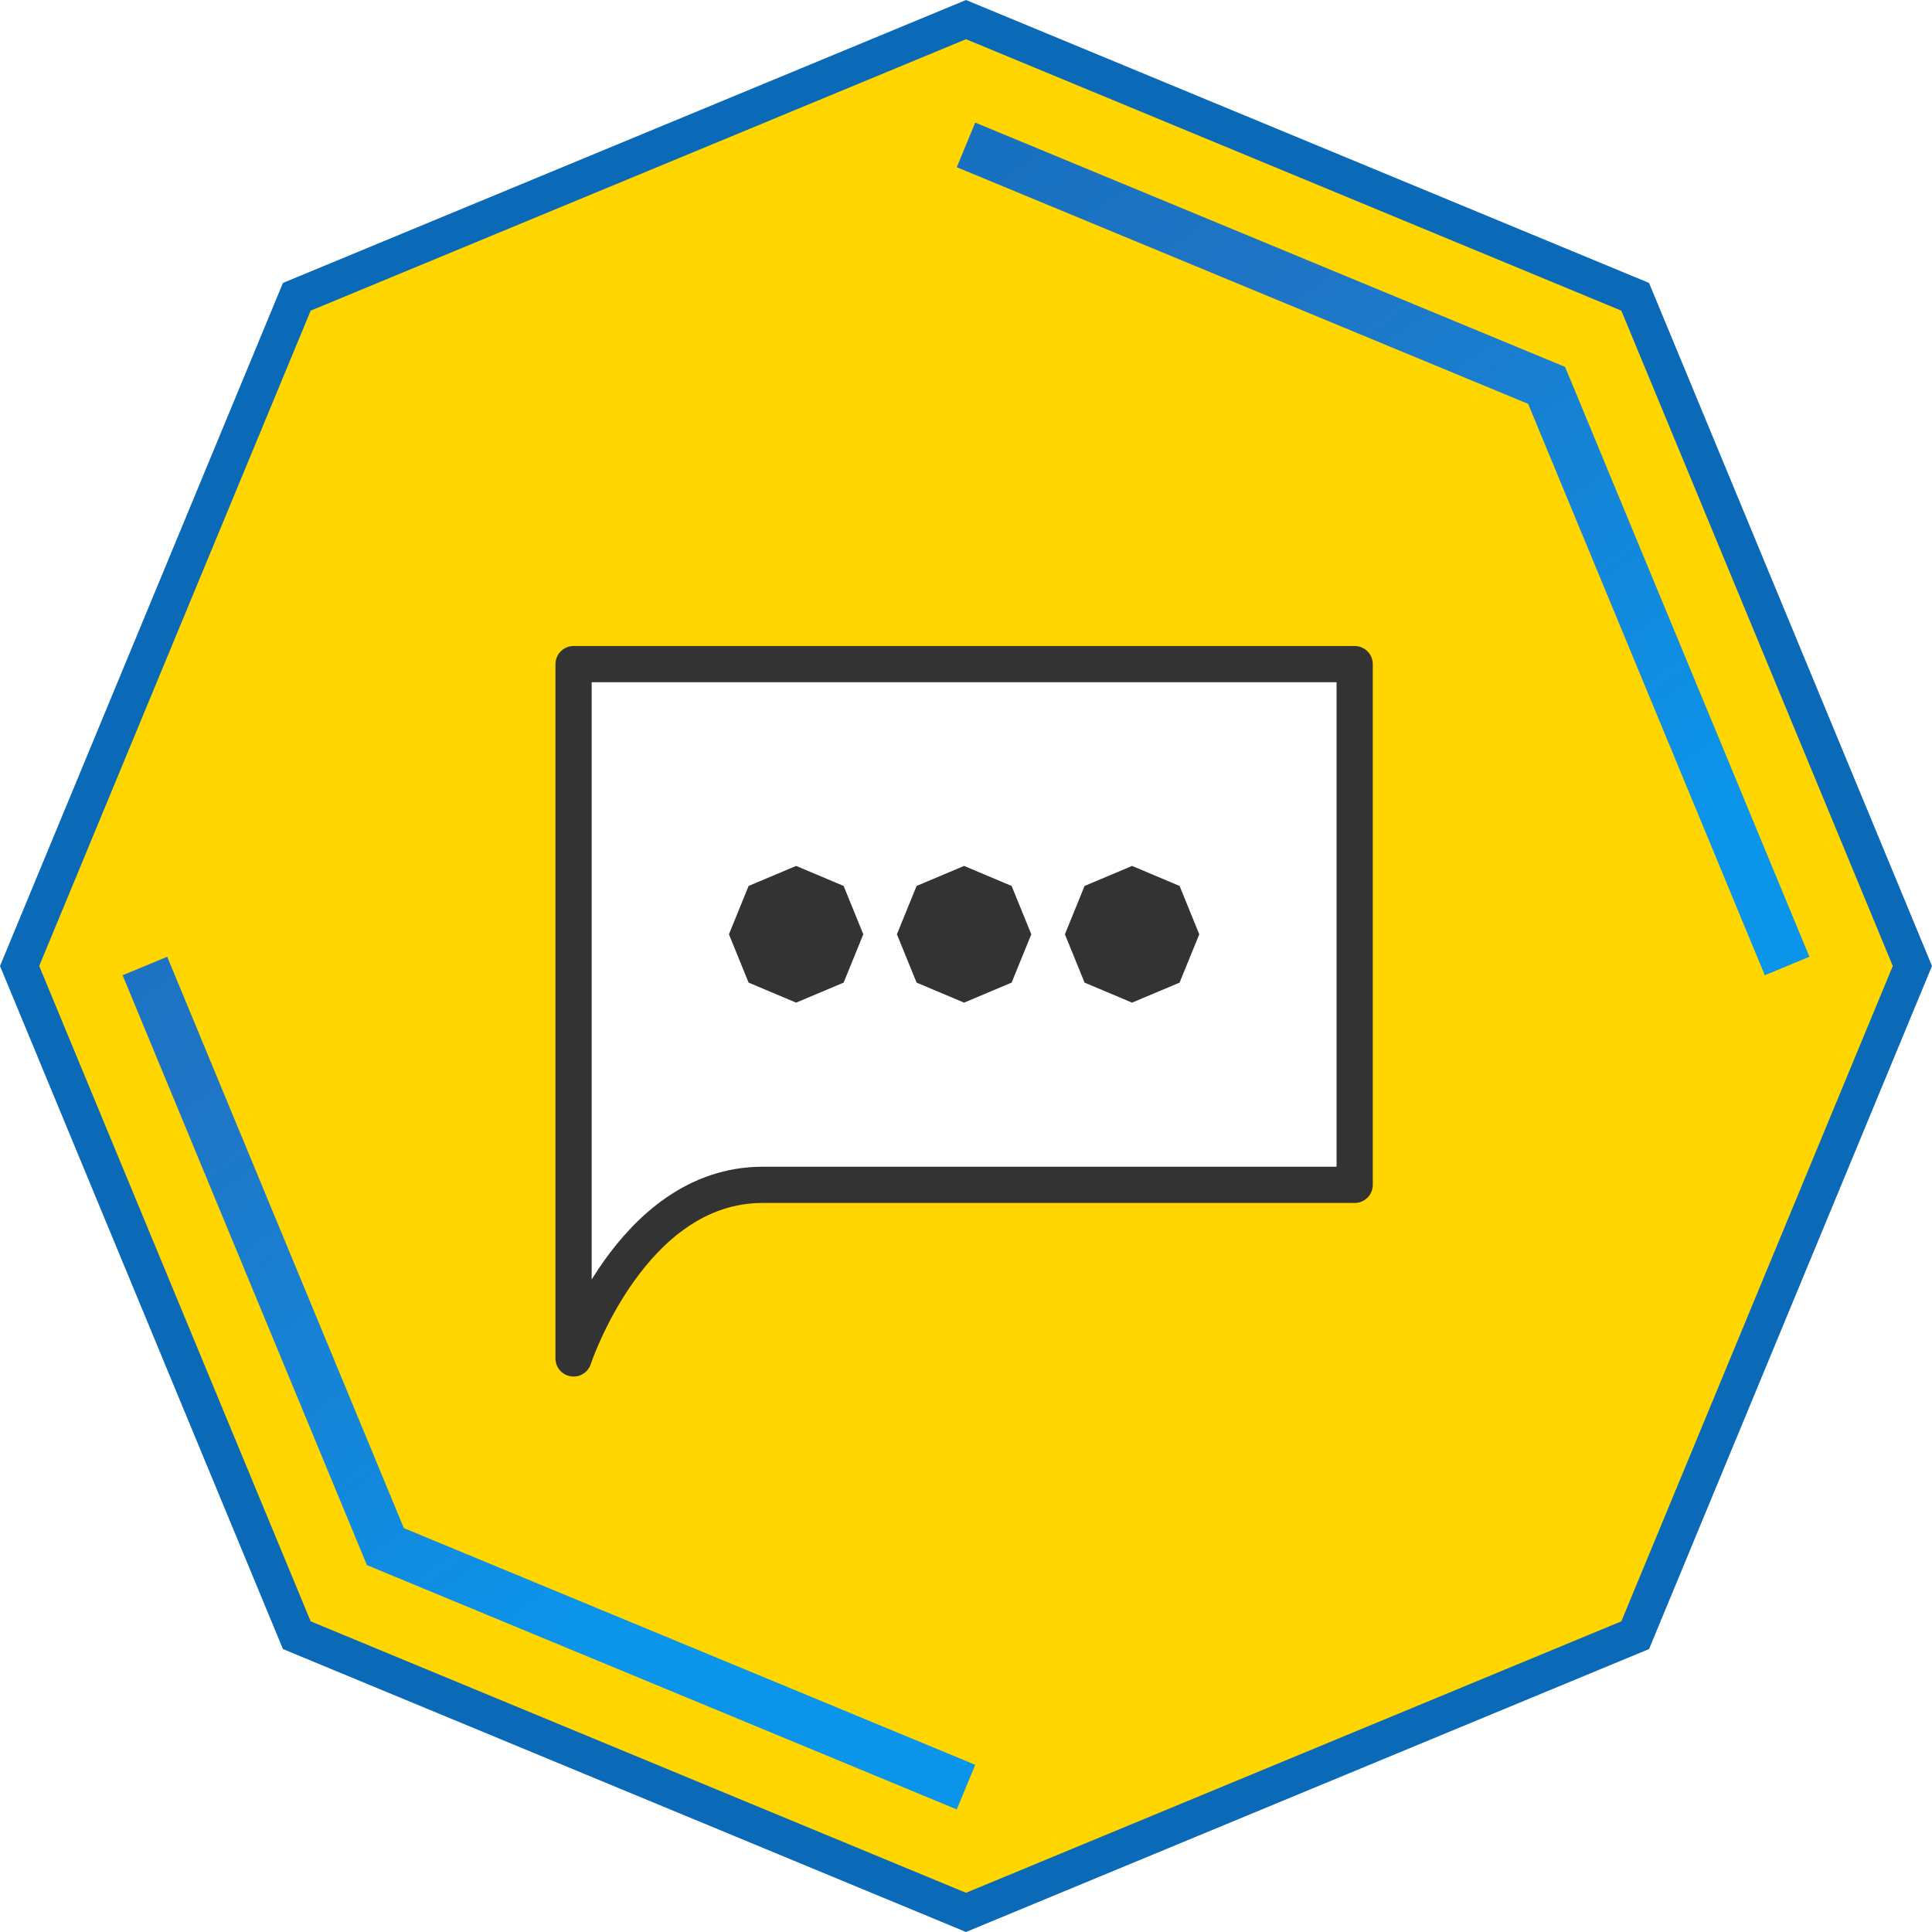 <svg width="80" height="80" viewBox="0 0 80 80" fill="none" xmlns="http://www.w3.org/2000/svg">
<rect width="80" height="80" fill="white"/>
<path d="M12.29 12.29L40 0.812L67.71 12.29L79.188 40L67.71 67.71L40 79.188L12.29 67.71L0.812 40L12.29 12.29Z" fill="#FFD600" stroke="#0B6AB7" stroke-width="1.5"/>
<path d="M40 6L64.042 15.958L74 40M40 74L15.958 64.042L6 40" stroke="url(#paint0_linear_15693_4306)" stroke-width="2"/>
<g clip-path="url(#clip0_15693_4306)">
<path d="M56.094 49.062C56.094 49.062 38.879 49.062 31.575 49.062C26.113 49.062 23.75 56.25 23.75 56.25V27.5H56.094V49.062Z" fill="white" stroke="#333333" stroke-width="1.5" stroke-linecap="round" stroke-linejoin="round"/>
<rect width="19.476" height="5.661" transform="translate(49.66 41.517) rotate(-180)" fill="white"/>
<path d="M46.877 35.856L48.844 36.685L49.659 38.687L48.844 40.688L46.877 41.517L44.91 40.688L44.095 38.687L44.91 36.685L46.877 35.856Z" fill="#333333"/>
<path d="M39.921 35.856L41.889 36.685L42.704 38.687L41.889 40.688L39.921 41.517L37.954 40.688L37.139 38.687L37.954 36.685L39.921 35.856Z" fill="#333333"/>
<path d="M32.966 35.856L34.933 36.685L35.748 38.687L34.933 40.688L32.966 41.517L30.998 40.688L30.184 38.687L30.998 36.685L32.966 35.856Z" fill="#333333"/>
</g>
<defs>
<linearGradient id="paint0_linear_15693_4306" x1="-21.425" y1="25.976" x2="18.527" y2="80.826" gradientUnits="userSpaceOnUse">
<stop stop-color="#0B6AB7"/>
<stop offset="0.484" stop-color="#1F75C5"/>
<stop offset="0.902" stop-color="#0A95EB"/>
</linearGradient>
<clipPath id="clip0_15693_4306">
<rect width="40" height="40" fill="white" transform="translate(20 20)"/>
</clipPath>
</defs>
</svg>
